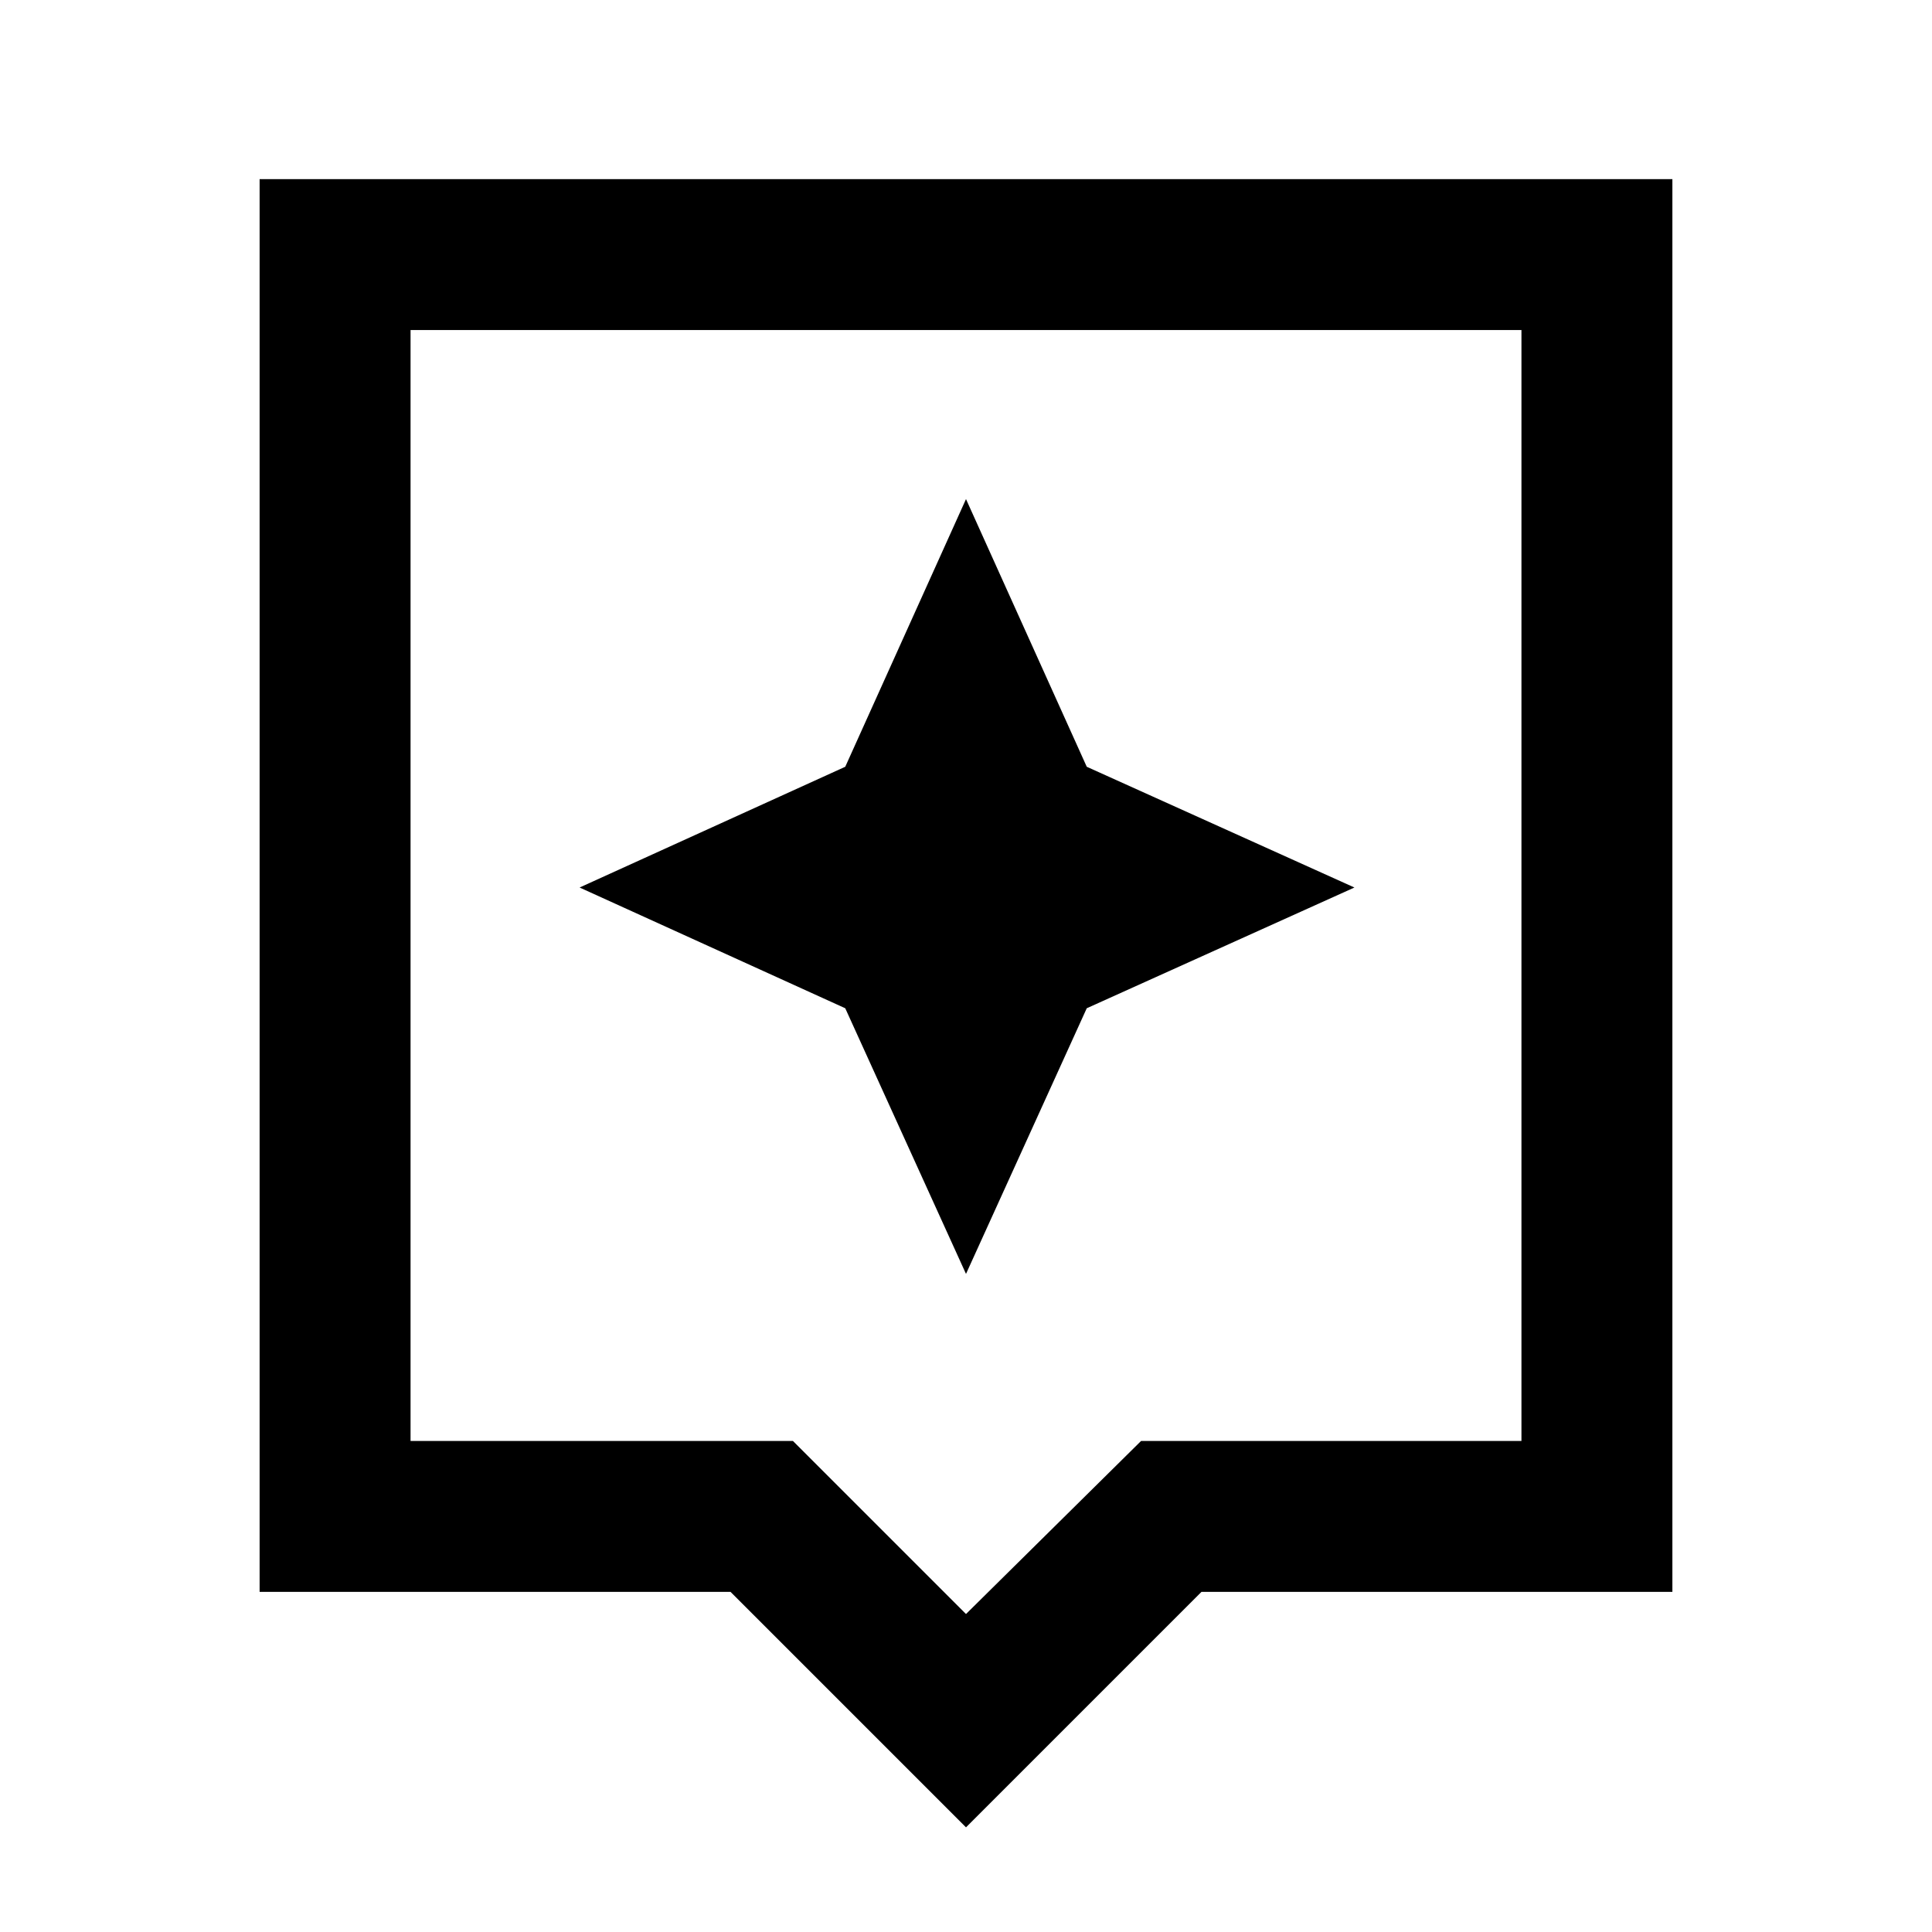 <svg xmlns="http://www.w3.org/2000/svg" height="24" width="24"><path d="M12 22.7 9.075 19.775H3.225V2.225H20.775V19.775H14.925ZM5.1 17.9H9.85L12 20.05L14.175 17.9H18.9V4.1H5.1ZM5.1 4.1V17.9ZM13.5 12.525 16.825 11.025 13.5 9.525 12 6.2 10.5 9.525 7.2 11.025 10.5 12.525 12 15.825Z"/></svg>
